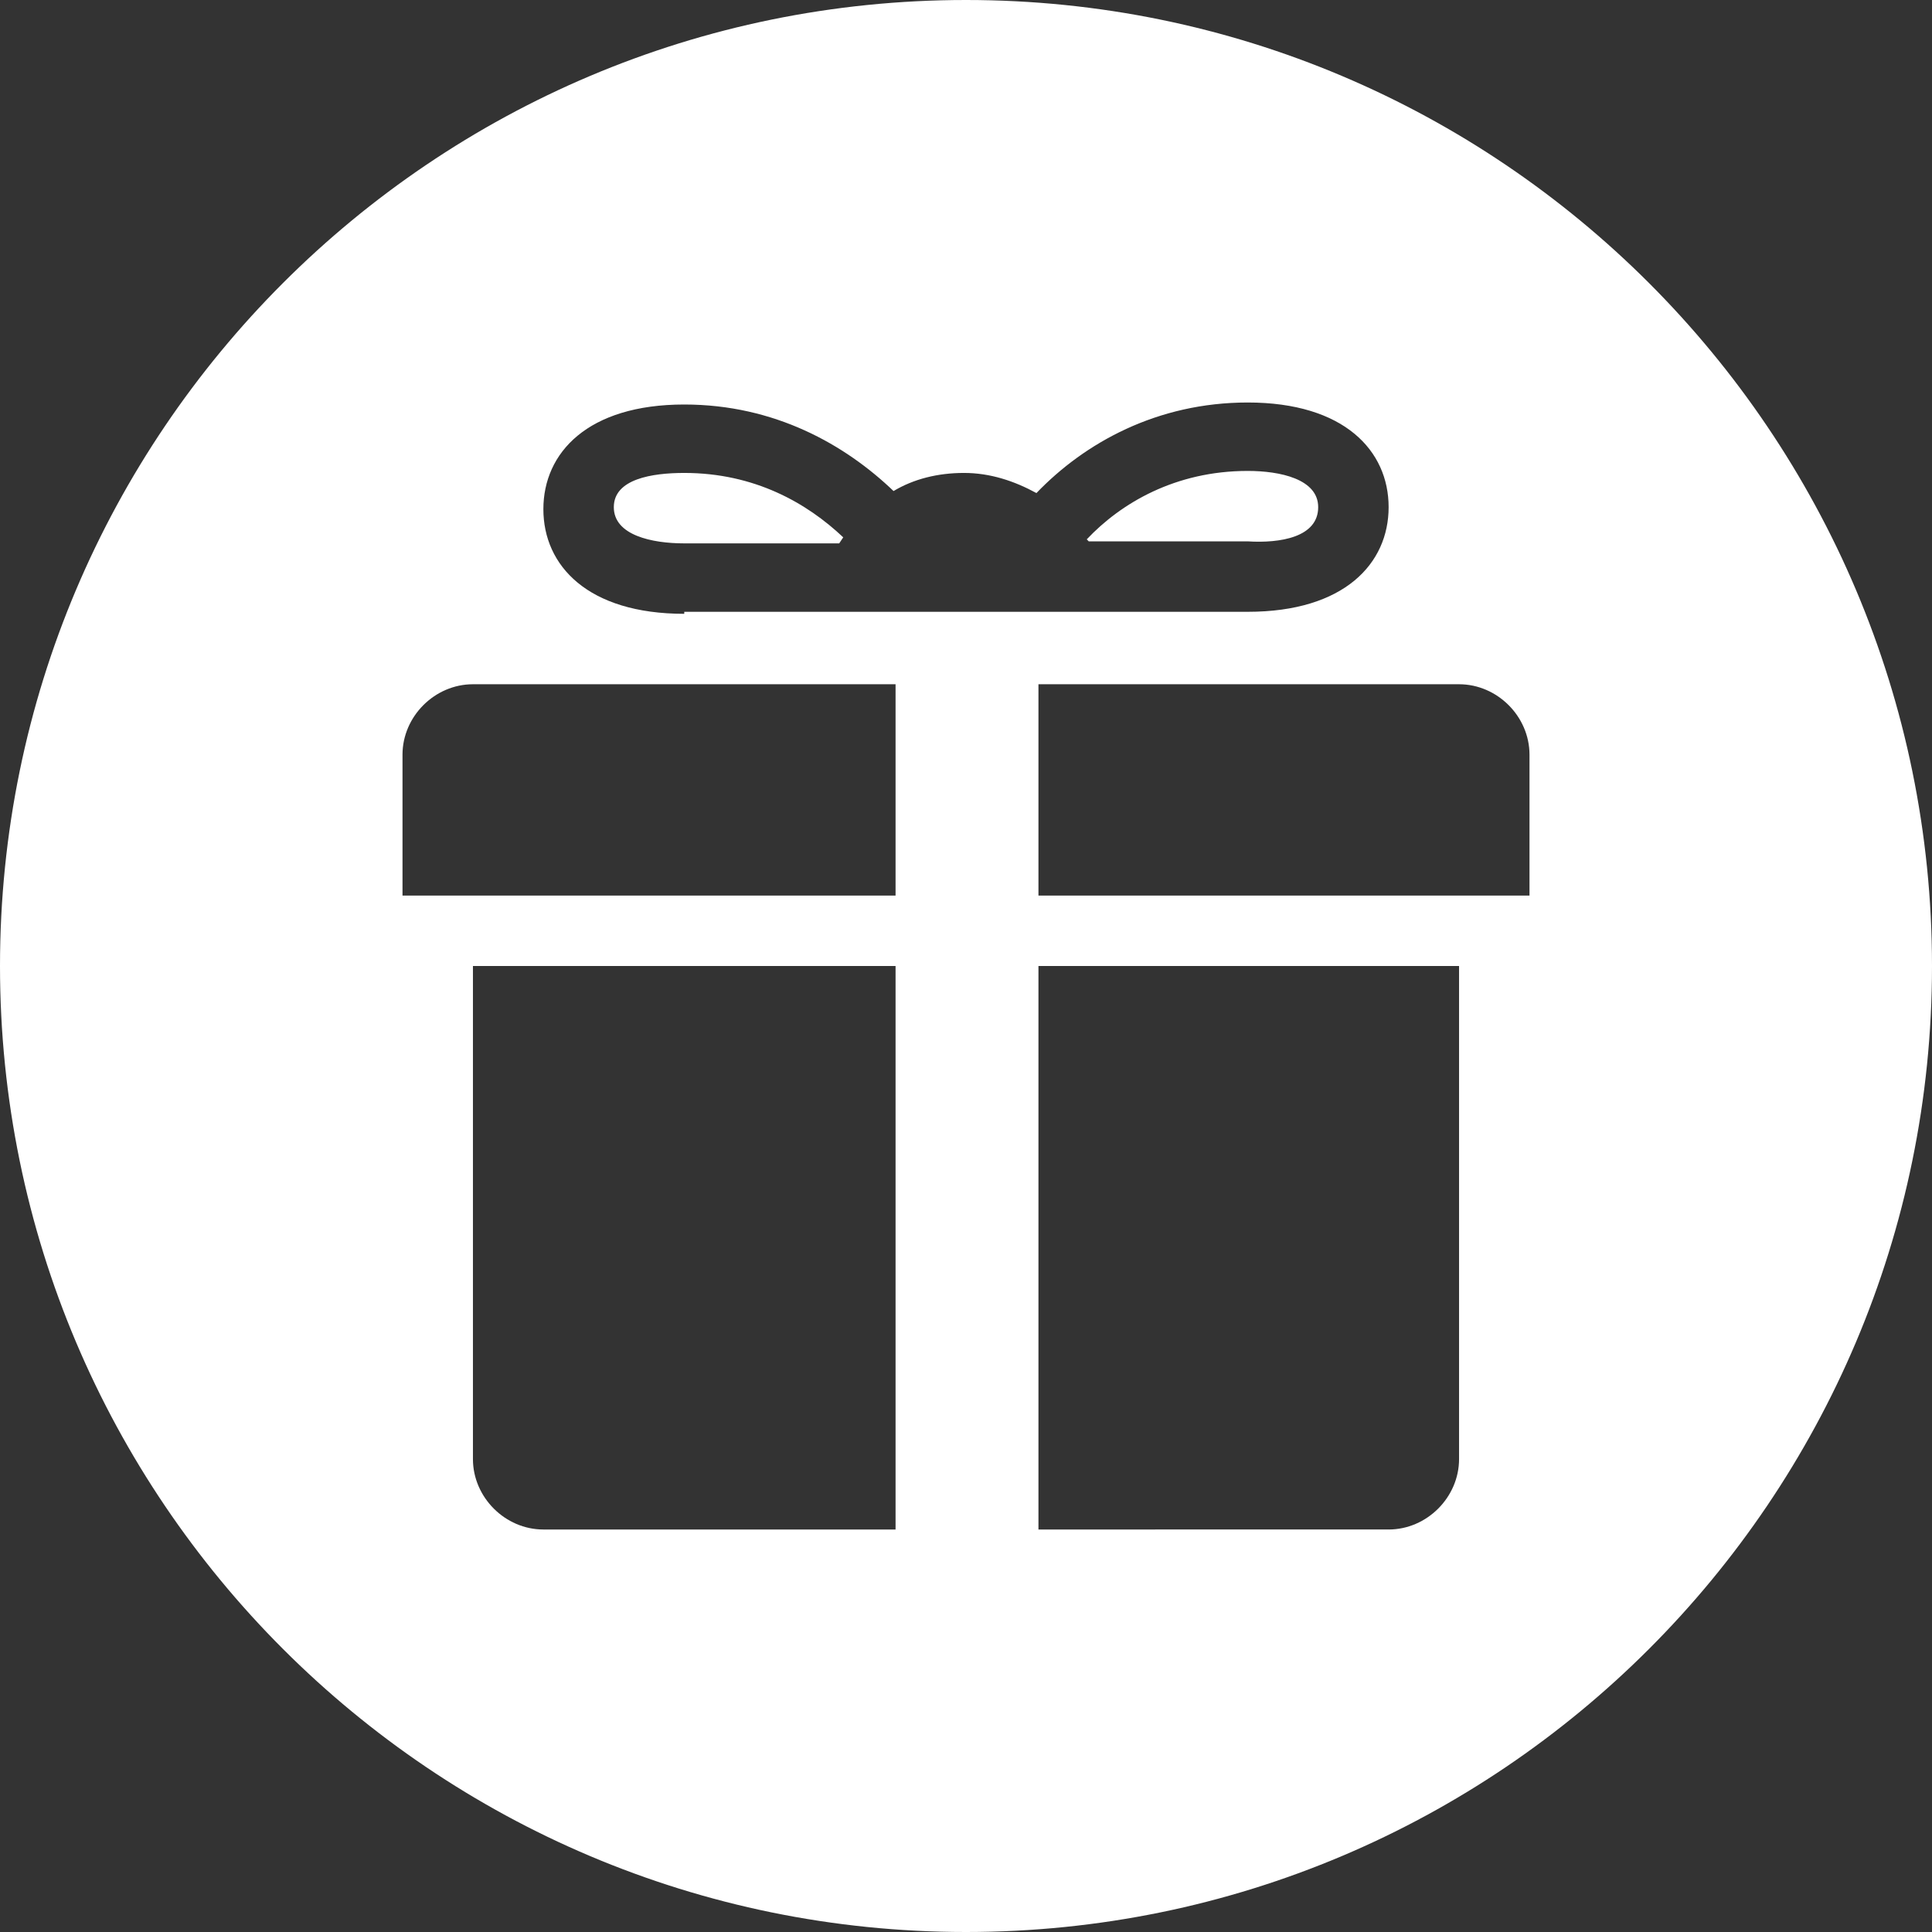 <!-- Generator: Adobe Illustrator 19.1.0, SVG Export Plug-In  -->
<svg version="1.1"
	 xmlns="http://www.w3.org/2000/svg" xmlns:xlink="http://www.w3.org/1999/xlink" xmlns:a="http://ns.adobe.com/AdobeSVGViewerExtensions/3.0/"
	 x="0px" y="0px" width="96px" height="96px" viewBox="0 0 96 96" enable-background="new 0 0 96 96" xml:space="preserve">
<rect x="0" y="0" width="96" height="96" fill="#333333" stroke="none"/>
<defs>
</defs>
<g>
	<g>
		<path fill="#FFFFFF" d="M65.5,25.2c0-1.4-1.9-1.8-3.5-1.8c-3.6,0-6.3,1.6-8,3.4l0.1,0.1H62C63.6,27,65.5,26.7,65.5,25.2z M48,30.5
			L48,30.5L48,30.5L48,30.5z M30.5,25.2c0,1.4,1.9,1.8,3.5,1.8h7.7l0.2-0.3c-1.8-1.7-4.4-3.2-7.9-3.2C32.4,23.5,30.5,23.8,30.5,25.2
			z M48,0C21.5,0,0,21.5,0,48s21.5,48,48,48s48-21.5,48-48S74.5,0,48,0z M44.5,76H27c-1.9,0-3.5-1.6-3.5-3.5V48h21V76z M44.5,44.5
			H20v-7c0-1.9,1.6-3.5,3.5-3.5h21V44.5z M34,30.5c-4.8,0-7-2.4-7-5.2s2.2-5.2,7-5.2c4.5,0,8,2,10.4,4.3c1-0.6,2.2-0.9,3.5-0.9
			c1.3,0,2.5,0.4,3.6,1C53.9,22,57.5,20,62,20c4.8,0,7,2.4,7,5.2s-2.2,5.2-7,5.2H48H34z M72.5,72.5c0,1.9-1.6,3.5-3.5,3.5H51.6V48
			h20.9V72.5z M76,44.5H51.6V34h20.9c1.9,0,3.5,1.6,3.5,3.5V44.5z"/>
	</g>
</g>
</svg>
